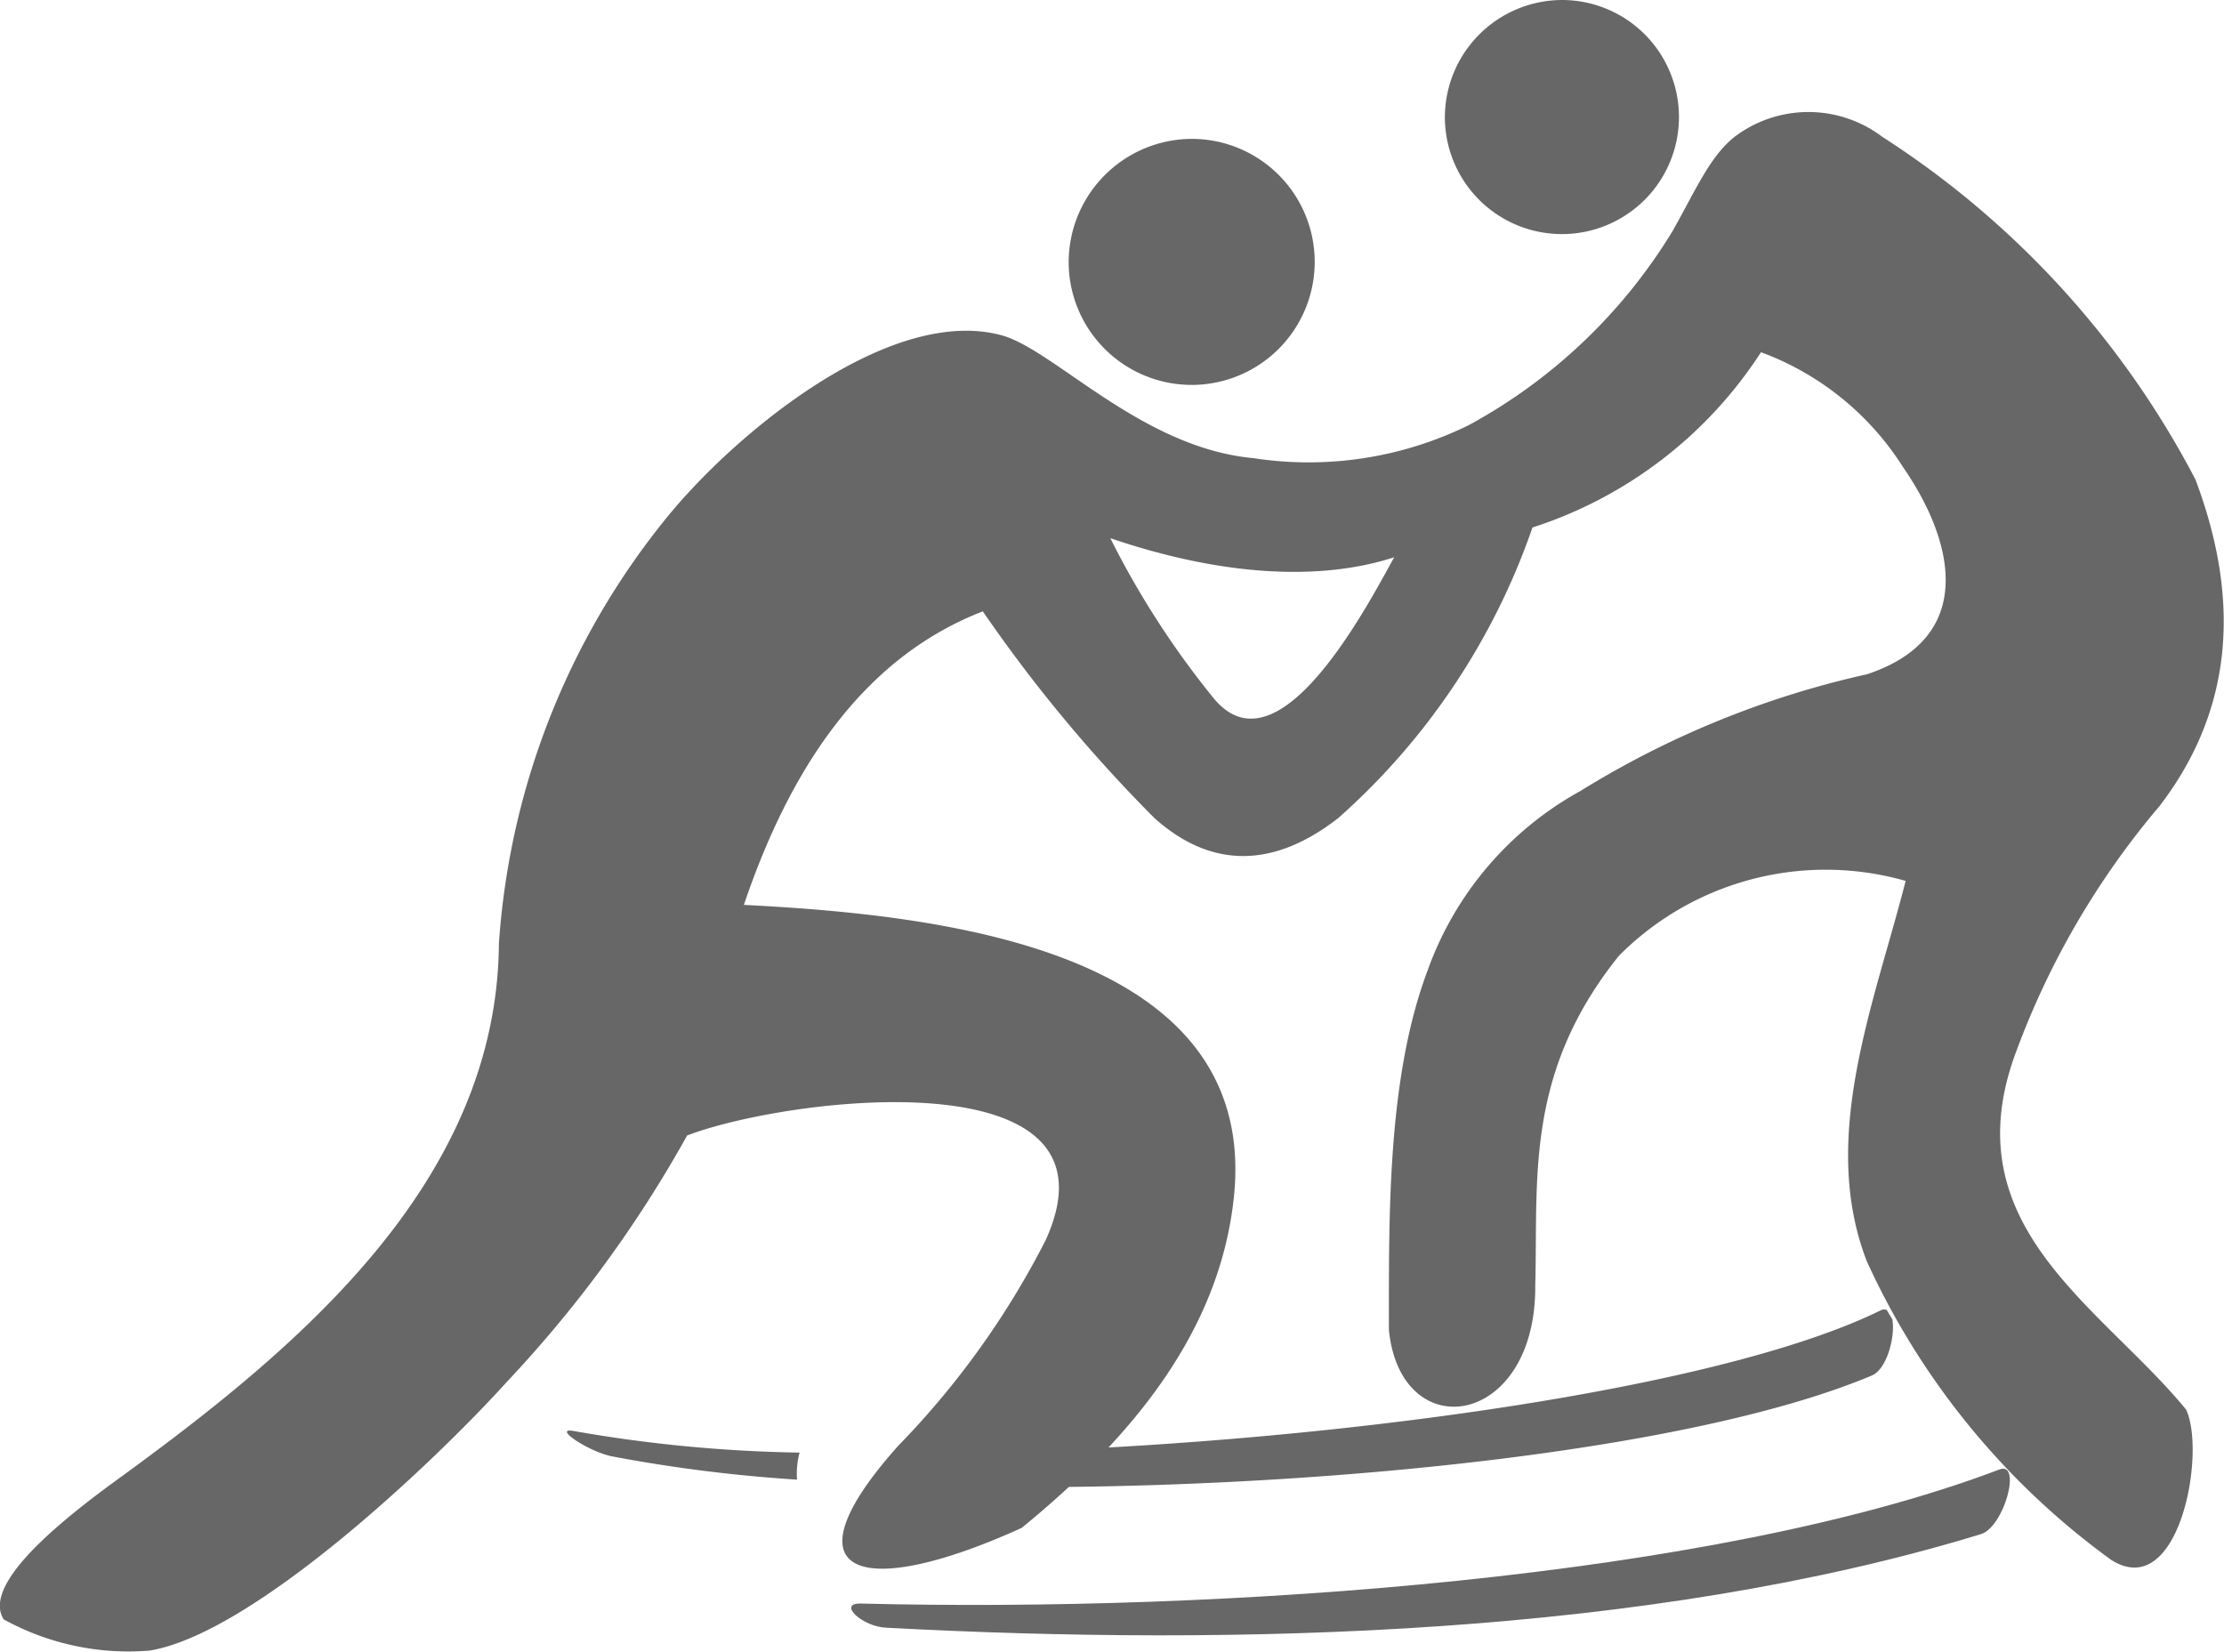<svg id="그룹_3400" data-name="그룹 3400" xmlns="http://www.w3.org/2000/svg" width="70" height="52" viewBox="0 0 70 52">
  <path id="패스_1314" data-name="패스 1314" d="M176.74,502.473a3.872,3.872,0,1,1-3.9,3.872,3.889,3.889,0,0,1,3.9-3.872Z" transform="translate(-139.204 -498.102)" fill="#676767" fill-rule="evenodd"/>
  <path id="패스_1315" data-name="패스 1315" d="M212.941,489.135a3.684,3.684,0,1,1-3.715,3.684,3.7,3.7,0,0,1,3.715-3.684Z" transform="translate(-163.749 -489.135)" fill="#676767" fill-rule="evenodd"/>
  <path id="패스_1316" data-name="패스 1316" d="M141.546,619.8c9.73-.489,20.39-2.063,25.057-4.348a.244.244,0,0,1,.209-.022l.176.293c.1.528-.164,1.568-.643,1.77-5.449,2.294-16.525,3.476-26.2,3.514q.714-.583,1.4-1.207Zm-14.852.239c-.75-.149-1.931-.945-1.183-.794a44.9,44.9,0,0,0,7.084.675,2.554,2.554,0,0,0-.08.851,47.388,47.388,0,0,1-5.821-.732Z" transform="translate(-107.428 -574.2)" fill="#676767" fill-rule="evenodd"/>
  <path id="패스_1317" data-name="패스 1317" d="M153.7,635.7c-.764-.017-1.583-.78-.82-.761,11.373.287,26.839-.8,35.834-4.22.715-.273.153,1.807-.578,2.034-10.49,3.21-23.457,3.536-34.437,2.947Z" transform="translate(-125.784 -584.468)" fill="#676767" fill-rule="evenodd"/>
  <path id="패스_1318" data-name="패스 1318" d="M104.444,513.305c3.553,1.209,6.634,1.349,8.935.6-.921,1.674-3.692,6.938-5.713,4.4a27.511,27.511,0,0,1-3.222-5ZM85.2,526.071c-.062,7.61-6.5,12.858-12.048,16.892-2.191,1.592-4.169,3.358-3.541,4.371a8.141,8.141,0,0,0,4.593.984c3.245-.529,8.935-5.9,11.258-8.471a38.736,38.736,0,0,0,5.662-7.742c3.165-1.213,13.948-2.54,11.282,3.3a26.554,26.554,0,0,1-4.642,6.471c-3.671,4.112-1.2,4.892,3.89,2.58,3.539-2.891,6.222-6.218,6.675-10.37.86-7.875-9.3-8.927-15.419-9.239,1.54-4.553,3.912-7.839,7.521-9.239a46.51,46.51,0,0,0,5.4,6.505c1.8,1.613,3.765,1.577,5.789,0a21.647,21.647,0,0,0,6.111-9.144,13.5,13.5,0,0,0,7.193-5.517,8.958,8.958,0,0,1,4.473,3.62c1.665,2.41,2.274,5.383-1.136,6.516a29.135,29.135,0,0,0-9.026,3.677,10.471,10.471,0,0,0-4.8,5.634c-1.283,3.4-1.222,7.76-1.222,11.335.378,3.7,4.641,3.063,4.606-1.414.09-3.367-.337-6.674,2.633-10.371a9.174,9.174,0,0,1,9.025-2.357c-.975,3.835-2.733,8.071-1.222,11.973a23.809,23.809,0,0,0,7.694,9.4c2.139,1.348,2.994-3.385,2.354-4.734-2.687-3.276-7.406-5.78-5.347-11.267a25.7,25.7,0,0,1,4.514-7.73c2.344-3.062,2.544-6.52,1.128-10.276a28.487,28.487,0,0,0-9.858-10.787,3.852,3.852,0,0,0-4.539-.078c-.842.591-1.3,1.7-2.057,3.04a16.993,16.993,0,0,1-6.414,6.112,11.424,11.424,0,0,1-6.783,1.041c-3.532-.324-6.277-3.426-7.936-3.87-3.526-.945-8.4,3.108-10.551,5.768A23.805,23.805,0,0,0,85.2,526.071Z" transform="translate(-69.497 -496.366)" fill="#676767" fill-rule="evenodd"/>
</svg>
